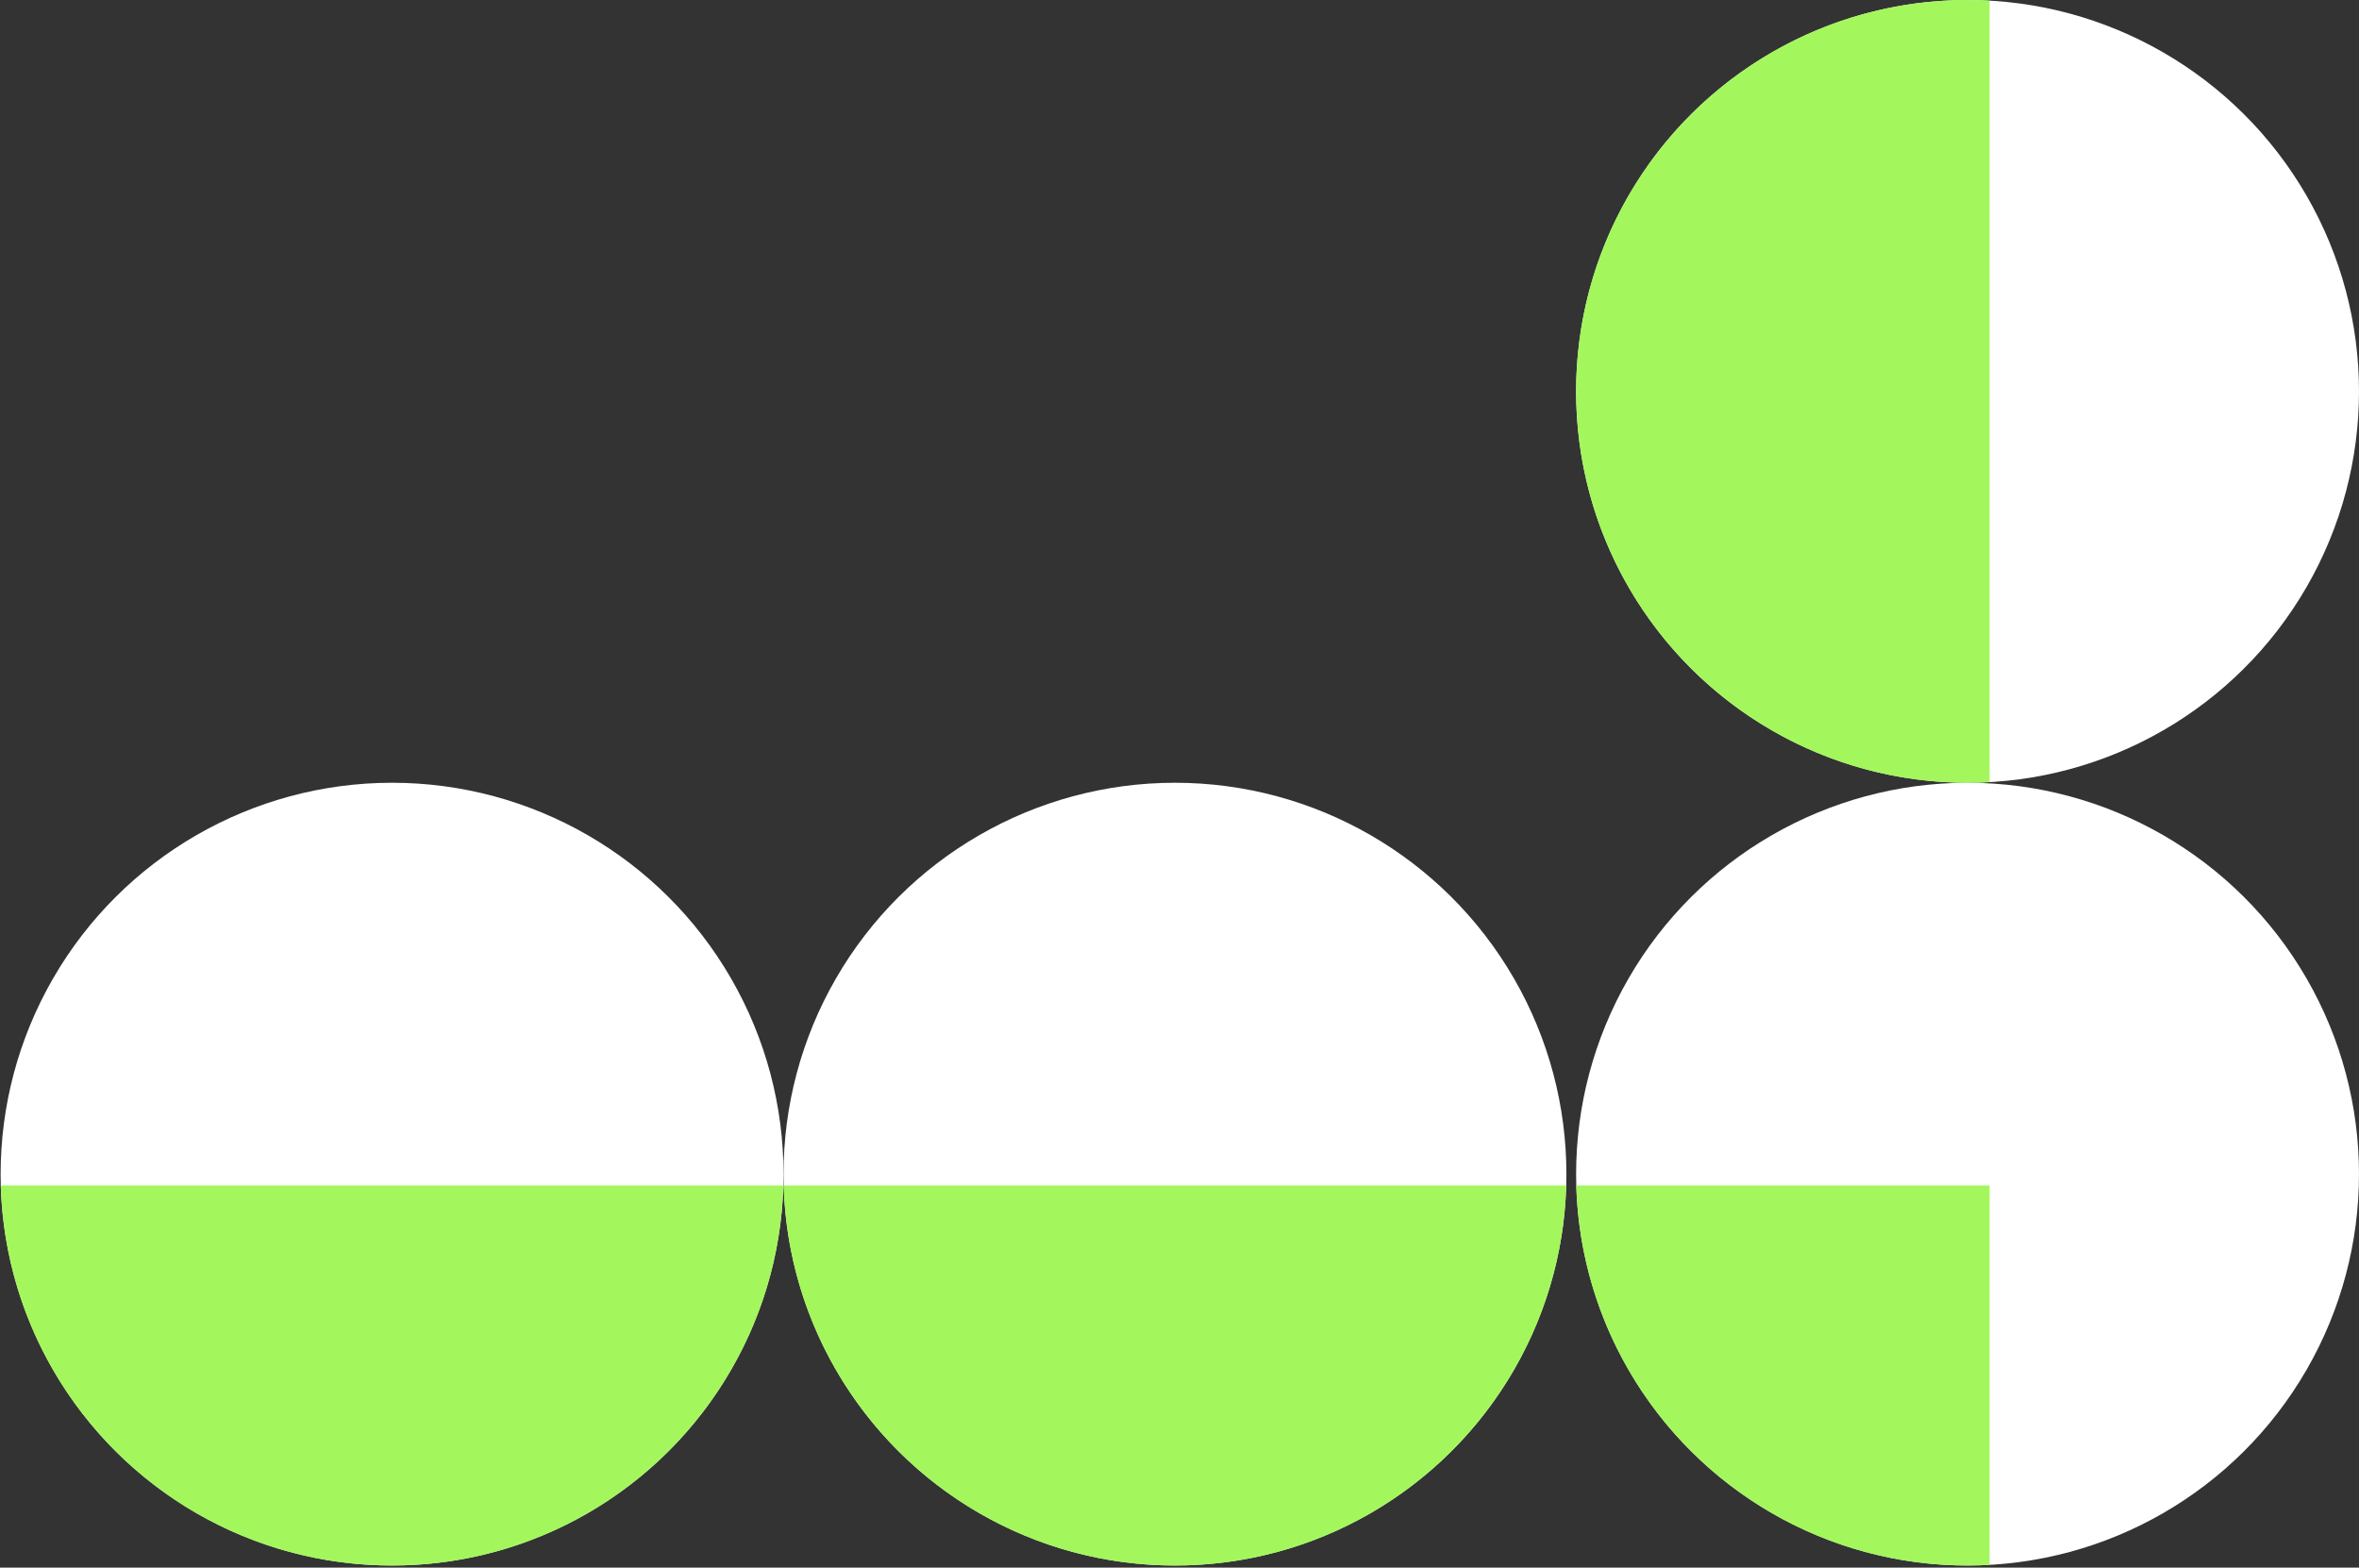 <svg width="820" height="545" viewBox="0 0 820 545" fill="none" xmlns="http://www.w3.org/2000/svg">
<rect x="0" y="0" width="820" height="545" fill="#333333" stroke="none"/>
<circle cx="136.286" cy="408.203" r="136.068" transform="rotate(90 136.286 408.203)" fill="white"/>
<circle cx="408.421" cy="408.203" r="136.068" transform="rotate(90 408.421 408.203)" fill="white"/>
<circle cx="683.932" cy="408.203" r="136.068" transform="rotate(90 683.932 408.203)" fill="white"/>
<circle cx="683.932" cy="136.068" r="136.068" transform="rotate(90 683.932 136.068)" fill="white"/>
<path fill-rule="evenodd" clip-rule="evenodd" d="M691.602 0.213L691.602 271.923C689.063 272.064 686.506 272.135 683.932 272.135C608.784 272.135 547.865 211.216 547.865 136.068C547.865 60.919 608.785 -3.28482e-06 683.933 0C686.506 1.12505e-07 689.063 0.071 691.602 0.213Z" fill="#A3F75D"/>
<path fill-rule="evenodd" clip-rule="evenodd" d="M547.921 412.135C550.002 485.465 610.1 544.27 683.933 544.27C686.506 544.27 689.064 544.199 691.602 544.058V412.135L547.921 412.135Z" fill="#A3F75D"/>
<path fill-rule="evenodd" clip-rule="evenodd" d="M272.409 412.135C274.491 485.465 334.588 544.27 408.421 544.27C482.254 544.27 542.352 485.465 544.433 412.135L272.409 412.135Z" fill="#A3F75D"/>
<path fill-rule="evenodd" clip-rule="evenodd" d="M0.274 412.135C2.356 485.465 62.453 544.27 136.286 544.27C210.119 544.27 270.217 485.465 272.298 412.135L0.274 412.135Z" fill="#A3F75D"/>
</svg>
